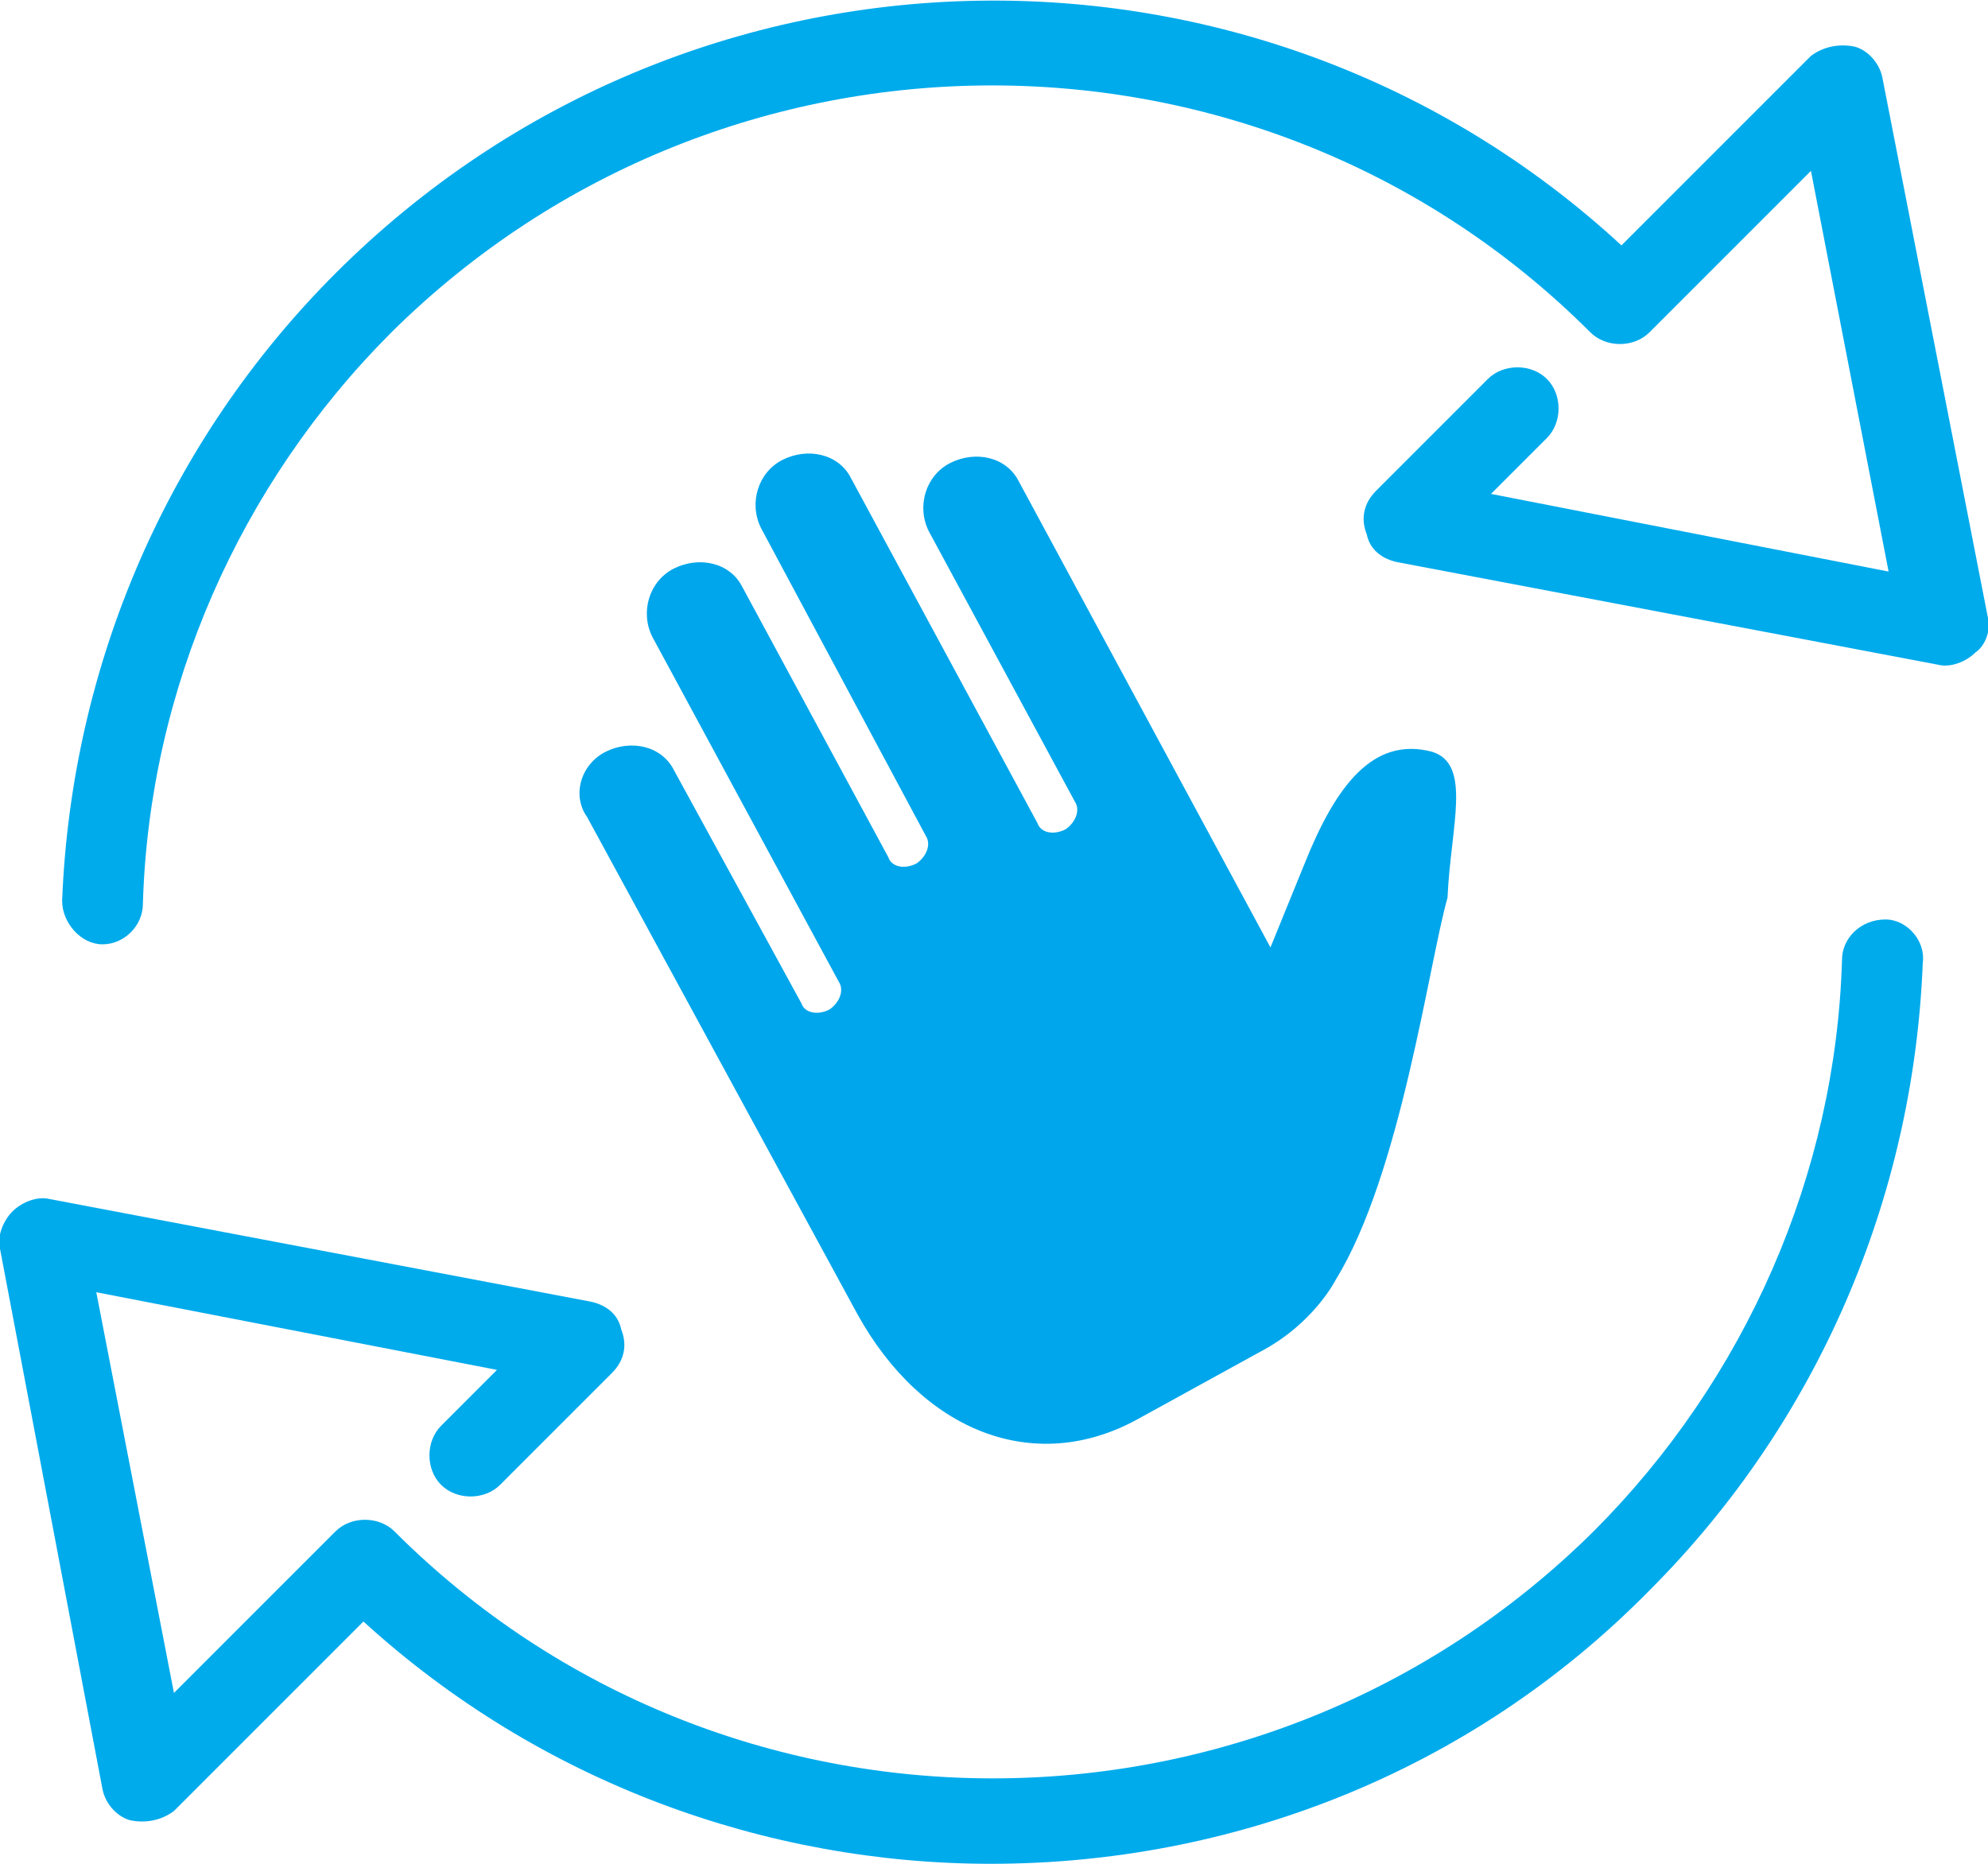 <?xml version="1.0" encoding="utf-8"?>
<!-- Generator: Adobe Illustrator 22.0.0, SVG Export Plug-In . SVG Version: 6.00 Build 0)  -->
<svg version="1.1" xmlns="http://www.w3.org/2000/svg" xmlns:xlink="http://www.w3.org/1999/xlink" x="0px" y="0px"
	 viewBox="0 0 64 60" style="enable-background:new 0 0 64 60;" xml:space="preserve">
<style type="text/css">
	.st0{enable-background:new    ;}
	.st1{fill-rule:evenodd;clip-rule:evenodd;fill:#00ABEC;}
	.st2{fill-rule:evenodd;clip-rule:evenodd;fill:#00A6EB;}
</style>
<g id="Forma_1_1_" class="st0">
	<g id="Forma_1">
		<g>
			<path class="st1" d="M64,19.9L60.6,2.5c-0.1-0.5-0.5-0.9-0.9-1c-0.5-0.1-1,0-1.4,0.3l-6.1,6.1C40.5-2.9,22.2-2.6,10.8,8.8
				C5.4,14.2,2.3,21.4,2,29c0,0.7,0.6,1.4,1.3,1.4c0,0,0,0,0,0c0.7,0,1.3-0.6,1.3-1.3c0.2-6.9,3.1-13.5,8-18.4
				c10.7-10.6,28-10.6,38.6,0c0.5,0.5,1.4,0.5,1.9,0l5.2-5.2l2.5,12.9L48,15.9l1.8-1.8c0.5-0.5,0.5-1.4,0-1.9
				c-0.5-0.5-1.4-0.5-1.9,0l-3.6,3.6c-0.4,0.4-0.5,0.9-0.3,1.4c0.1,0.5,0.5,0.8,1,0.9l17.4,3.3c0.4,0.1,0.9-0.1,1.2-0.4
				C63.9,20.8,64.1,20.3,64,19.9z M60.7,29.6C60.7,29.6,60.7,29.6,60.7,29.6c-0.8,0-1.4,0.6-1.4,1.3c-0.2,6.9-3.1,13.5-8,18.4
				c-10.7,10.6-28,10.6-38.6,0c-0.5-0.5-1.4-0.5-1.9,0l-5.2,5.2L3.1,41.6L16,44.1l-1.8,1.8c-0.5,0.5-0.5,1.4,0,1.9
				c0.5,0.5,1.4,0.5,1.9,0l3.6-3.6c0.4-0.4,0.5-0.9,0.3-1.4c-0.1-0.5-0.5-0.8-1-0.9L1.6,38.6c-0.4-0.1-0.9,0.1-1.2,0.4
				c-0.3,0.3-0.5,0.8-0.4,1.2l3.3,17.4c0.1,0.5,0.5,0.9,0.9,1c0.5,0.1,1,0,1.4-0.3l6.1-6.1c5.7,5.2,13,7.8,20.2,7.8
				c7.7,0,15.4-2.9,21.2-8.8c5.4-5.4,8.5-12.6,8.8-20.2C62,30.3,61.4,29.6,60.7,29.6z"/>
		</g>
	</g>
</g>
<g id="Фигура_8_1_" class="st0">
	<g id="Фигура_8">
		<g>
			<path class="st2" d="M46.1,24.2c-1.9-0.5-3.1,1.1-4.1,3.6l-1.1,2.7l-8.1-15c-0.4-0.8-1.4-1-2.2-0.6c-0.8,0.4-1.1,1.4-0.7,2.2
				l4.7,8.7c0.2,0.3,0,0.7-0.3,0.9c-0.4,0.2-0.8,0.1-0.9-0.2l-6-11.1c-0.4-0.8-1.4-1-2.2-0.6c-0.8,0.4-1.1,1.4-0.7,2.2l5.3,9.9
				c0.2,0.3,0,0.7-0.3,0.9c-0.4,0.2-0.8,0.1-0.9-0.2l-4.7-8.7c-0.4-0.8-1.4-1-2.2-0.6c-0.8,0.4-1.1,1.4-0.7,2.2l6,11.1
				c0.2,0.3,0,0.7-0.3,0.9c-0.4,0.2-0.8,0.1-0.9-0.2l-4.1-7.5c-0.4-0.8-1.4-1-2.2-0.6c-0.8,0.4-1.1,1.4-0.6,2.1l8.7,16
				c2.1,3.8,5.7,5.2,9,3.4l4-2.2c1.7-0.9,2.4-2.3,2.4-2.3c2.1-3.4,3-10.2,3.6-12.3C46.7,26.6,47.4,24.6,46.1,24.2z"/>
		</g>
	</g>
</g>
</svg>
